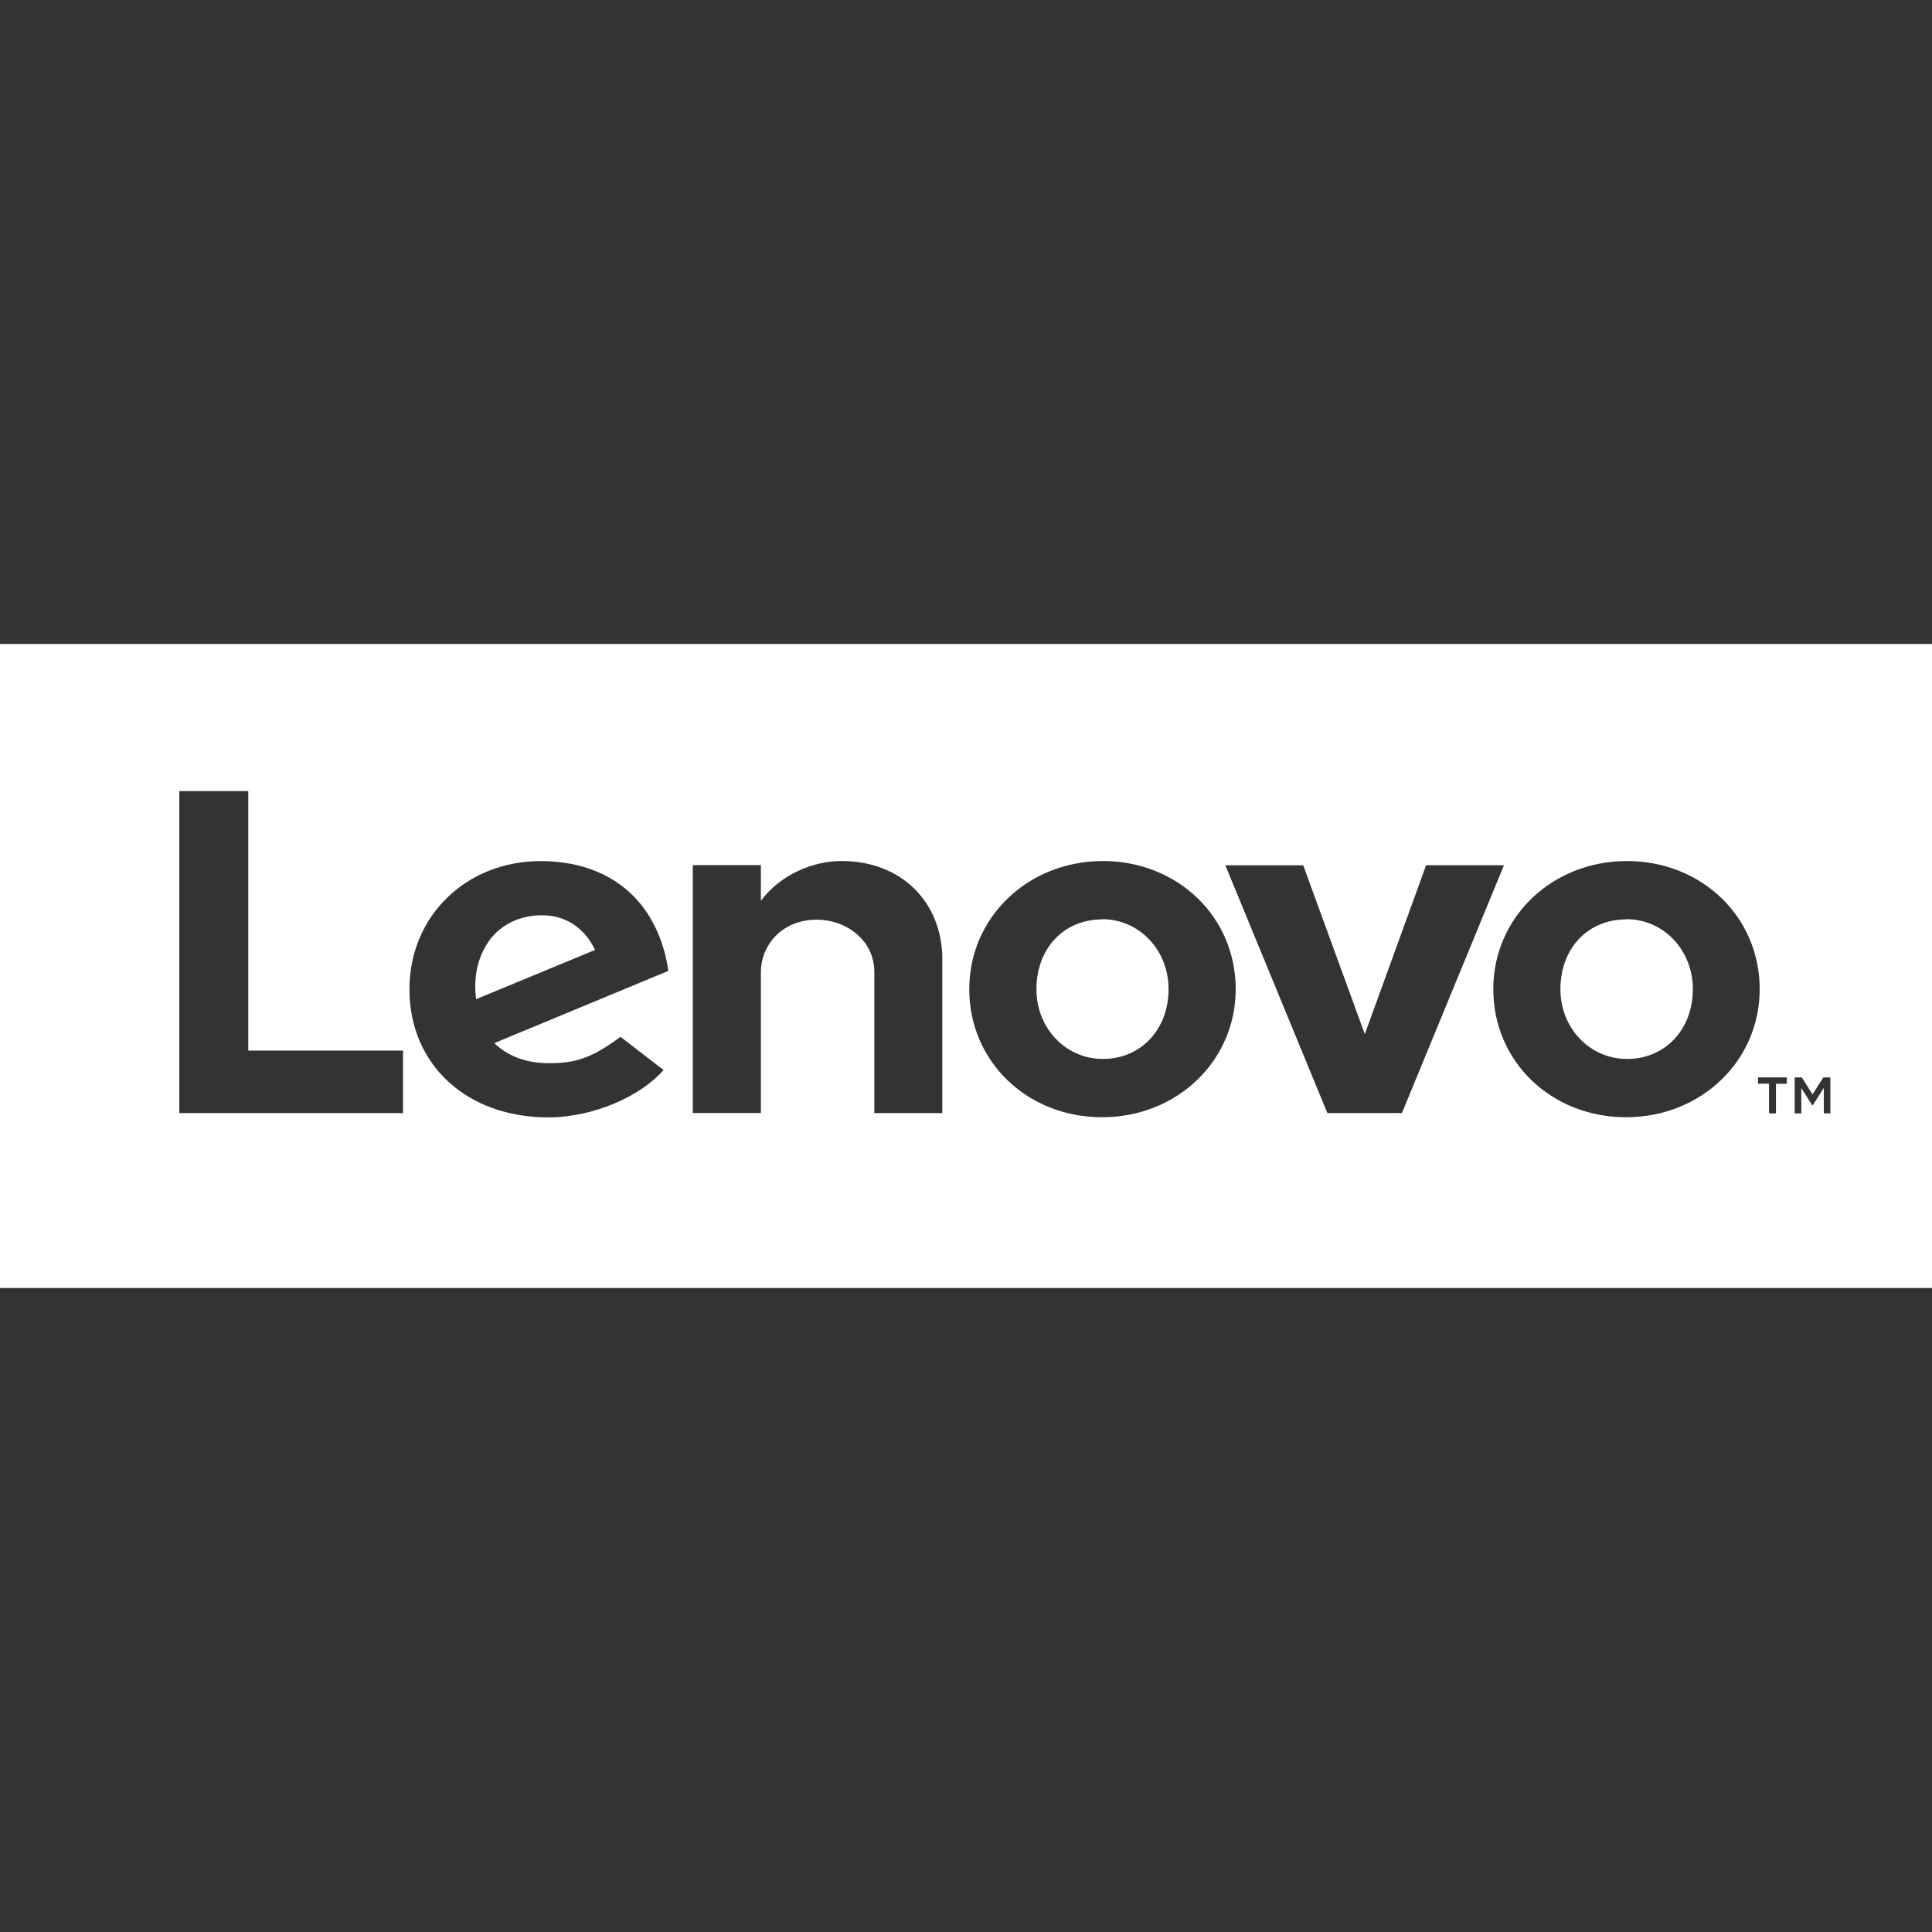 <svg viewBox="0 0 64 64" xmlns="http://www.w3.org/2000/svg" fill-rule="evenodd" clip-rule="evenodd" stroke-linejoin="round" stroke-miterlimit="1.414"><rect x="0" y="0" width="64" height="64" fill="#333333" stroke="none"/><path d="M0 42.667h64V21.334H0v21.333zm36.506-5.657c-2.466 0-4.398-1.837-4.398-4.243 0-2.38 1.945-4.244 4.428-4.244 2.466 0 4.398 1.837 4.398 4.244 0 2.38-1.945 4.243-4.428 4.243zm17.358 0c-2.466 0-4.397-1.837-4.397-4.243 0-2.38 1.945-4.244 4.428-4.244 2.465 0 4.397 1.837 4.397 4.244 0 2.38-1.945 4.243-4.428 4.243zM13.35 34.802H8.224v-8.596H5.94v10.666h7.41v-2.07zm14.532-6.28c-.945 0-2.02.44-2.677 1.317v-1.18H22.95v8.21h2.255V32.2c0-.84.65-1.735 1.858-1.735.933 0 1.9.65 1.9 1.735v4.672h2.253v-5.09c0-1.888-1.35-3.26-3.334-3.26zM58.6 35.898h-.364v-.207h.955v.21h-.36v.98h-.23v-.98zm.844-.207h.242l.357.56.357-.56h.234v1.19h-.218v-.84l-.365.57h-.02l-.36-.57v.842h-.22v-1.19zM20.55 34.35c-.948.702-1.49.87-2.356.87-.778 0-1.388-.242-1.818-.666l5.764-2.392c-.126-.89-.464-1.687-.984-2.292-.757-.88-1.88-1.345-3.243-1.345-2.48 0-4.35 1.83-4.35 4.245 0 2.478 1.875 4.244 4.598 4.244 1.53 0 3.09-.724 3.82-1.568l-1.42-1.096zm15.956-3.893c-1.26 0-2.173.954-2.173 2.312 0 1.29.968 2.31 2.203 2.31 1.26 0 2.174-.98 2.174-2.31 0-1.3-.97-2.32-2.204-2.32zm17.358 0c-1.26 0-2.173.954-2.173 2.312 0 1.29.97 2.31 2.21 2.31 1.26 0 2.177-.98 2.177-2.31 0-1.3-.97-2.32-2.204-2.32zm-6.623-1.793l-2.03 5.593-2.04-5.593h-2.58l3.38 8.207h2.47l3.38-8.21h-2.58zm-31.02 2.473c.39-.515 1-.818 1.74-.818.81 0 1.43.46 1.75 1.15l-3.94 1.63c-.107-.84.108-1.5.458-1.97z" fill="#fff"/></svg>